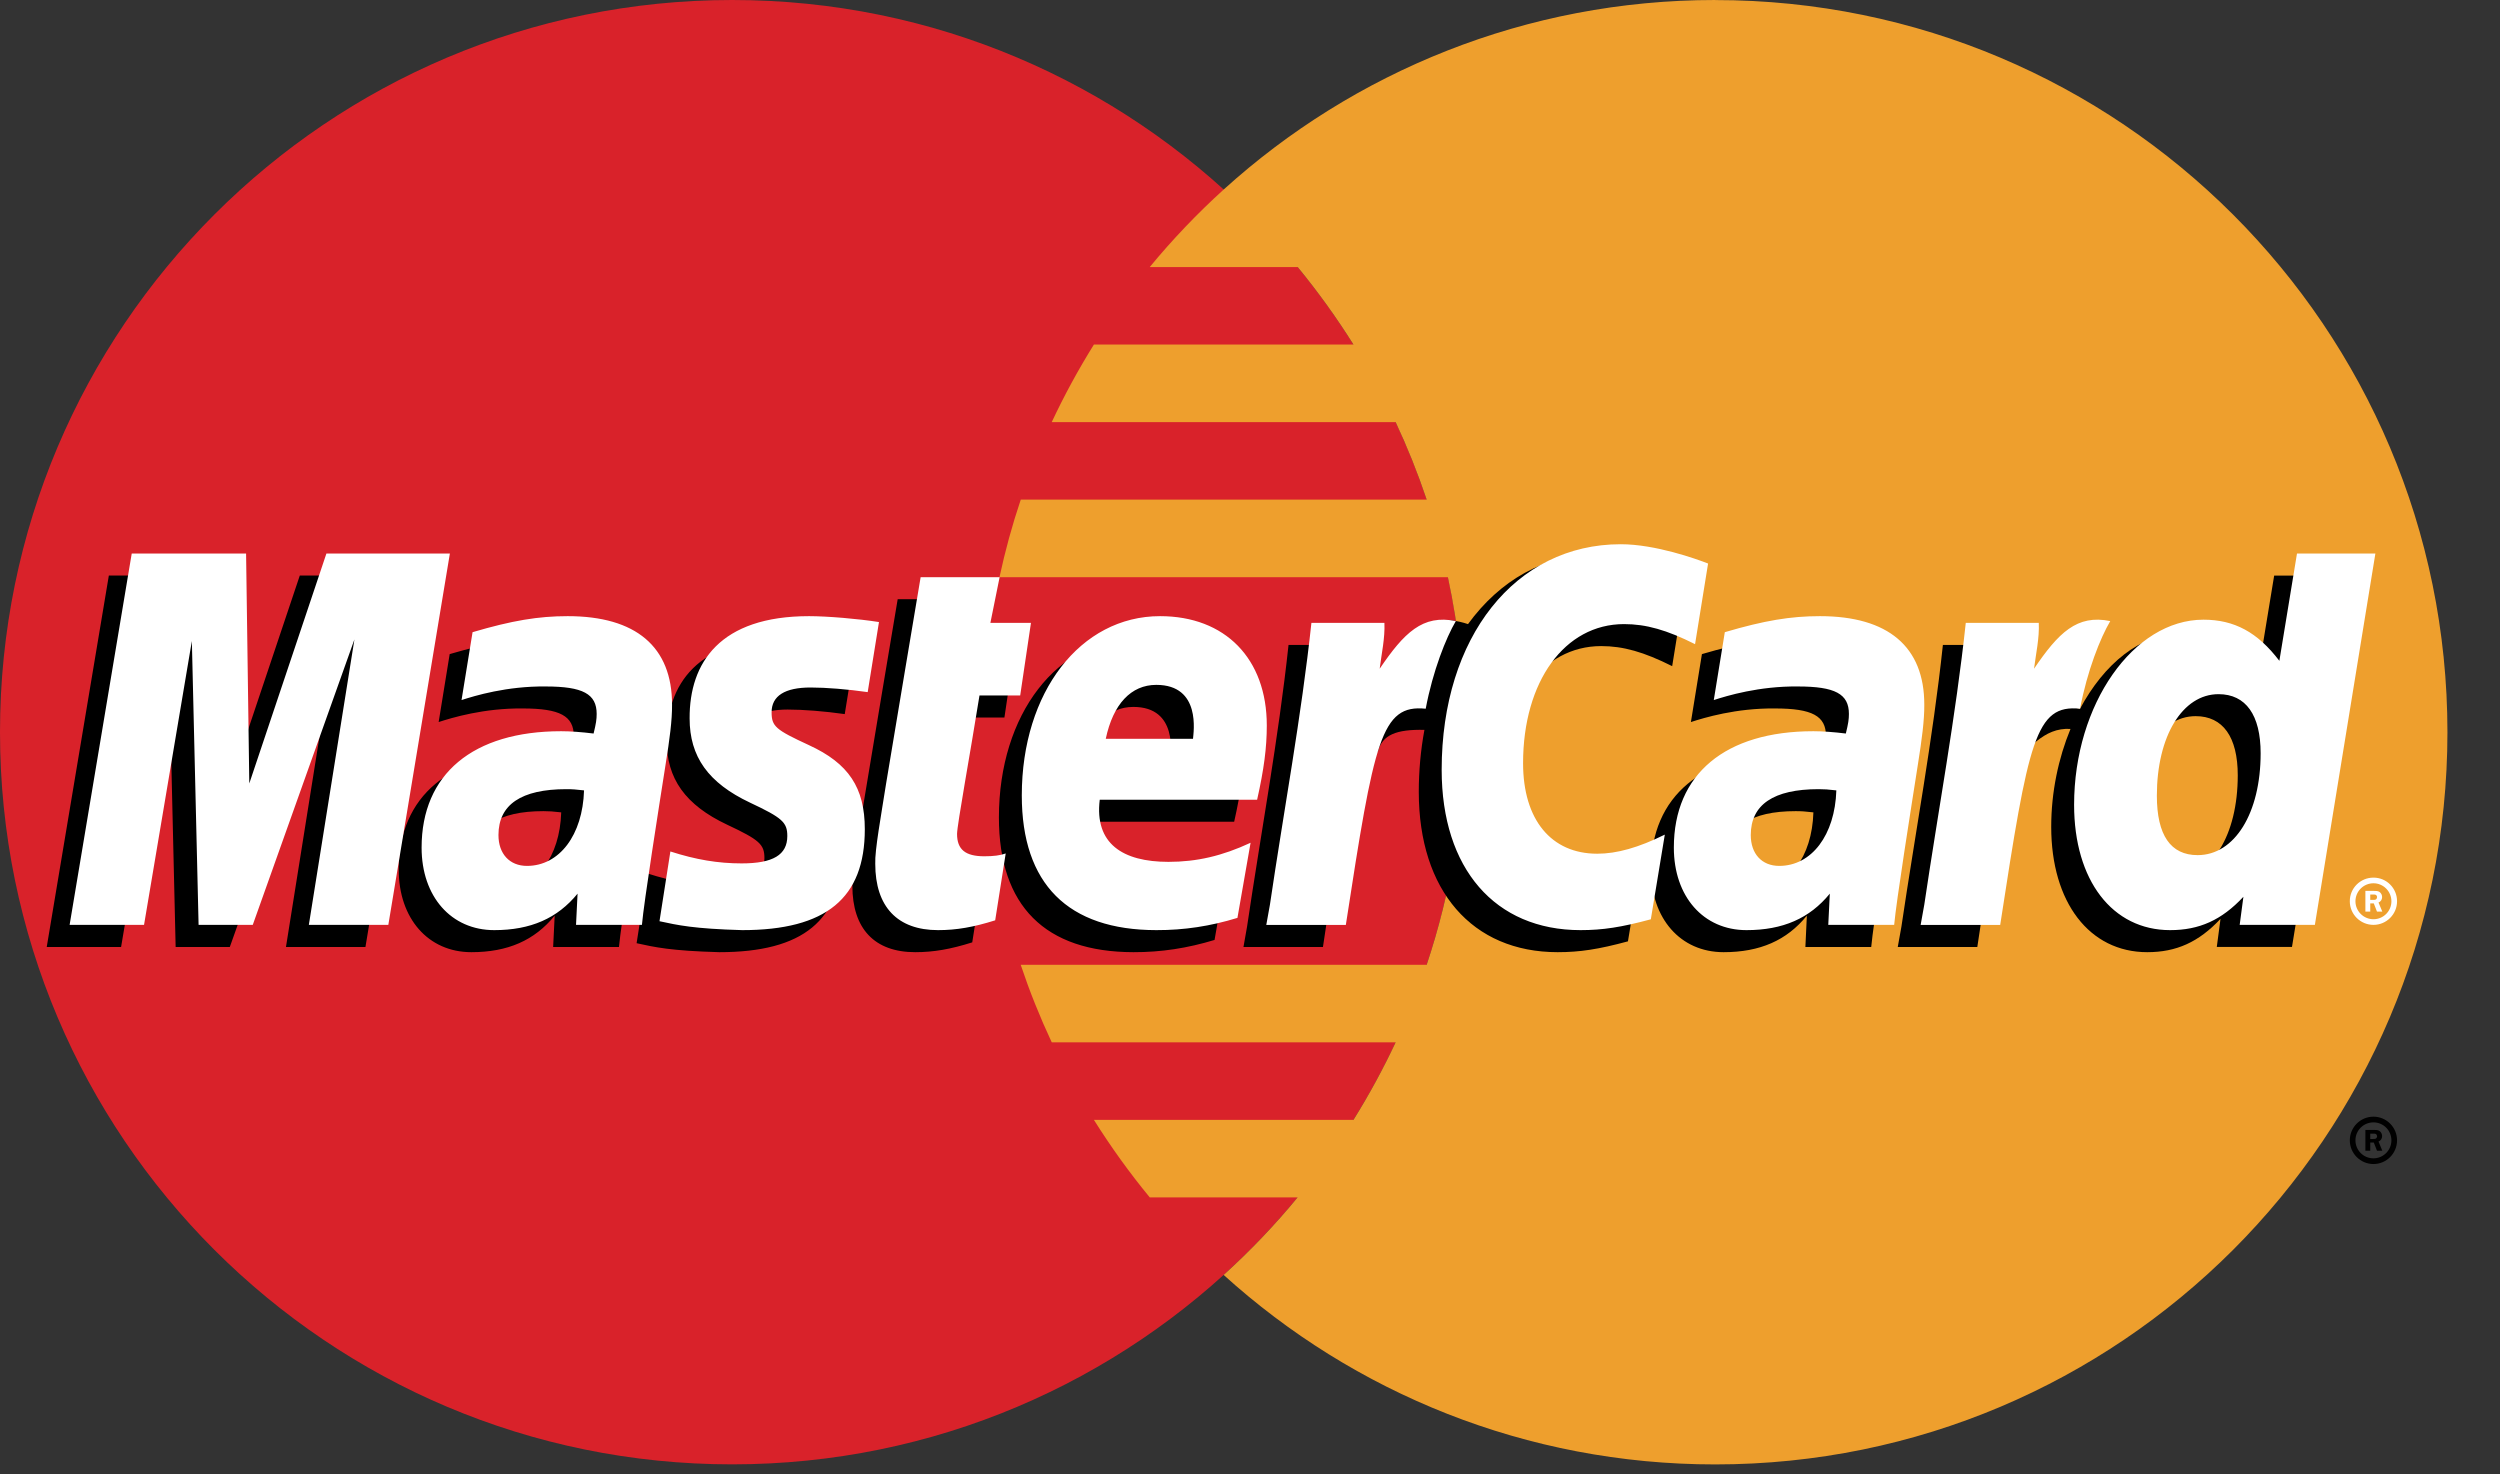 <svg width="39" height="23" viewBox="0 0 39 23" fill="none" xmlns="http://www.w3.org/2000/svg">
<rect x="0" y="0" width="39" height="23" fill="#333333" stroke="none"/>
<path d="M22.845 11.422C22.845 17.731 17.73 22.844 11.422 22.844C5.114 22.844 0 17.731 0 11.422C0 5.114 5.114 0 11.422 0C17.73 0 22.845 5.114 22.845 11.422Z" fill="#D9222A"/>
<path d="M26.757 0C23.806 0 21.116 1.12 19.089 2.957C18.676 3.332 18.291 3.735 17.936 4.166H20.244C20.559 4.55 20.85 4.954 21.114 5.375H17.065C16.822 5.765 16.602 6.169 16.407 6.585H21.772C21.956 6.978 22.118 7.382 22.256 7.794H15.924C15.79 8.191 15.68 8.595 15.592 9.004H22.587C22.758 9.798 22.845 10.609 22.845 11.422C22.845 12.691 22.637 13.911 22.256 15.051H15.923C16.061 15.463 16.223 15.867 16.407 16.26H21.772C21.577 16.676 21.357 17.08 21.114 17.47H17.065C17.329 17.891 17.62 18.295 17.936 18.679H20.243C19.889 19.11 19.503 19.514 19.089 19.889C21.116 21.725 23.806 22.845 26.757 22.845C33.066 22.845 38.18 17.731 38.18 11.422C38.18 5.115 33.066 0.001 26.757 0.001" fill="#EE9F2D"/>
<path d="M36.657 17.789C36.657 17.586 36.822 17.42 37.026 17.42C37.229 17.42 37.394 17.586 37.394 17.789C37.394 17.993 37.229 18.159 37.026 18.159C36.822 18.159 36.657 17.993 36.657 17.789ZM37.026 18.07C37.18 18.07 37.306 17.944 37.306 17.789C37.306 17.635 37.181 17.509 37.026 17.509H37.026C36.871 17.509 36.745 17.634 36.745 17.788V17.789C36.745 17.944 36.87 18.07 37.025 18.07C37.025 18.07 37.025 18.07 37.026 18.07ZM36.976 17.951H36.9V17.627H37.037C37.066 17.627 37.095 17.627 37.12 17.643C37.146 17.661 37.161 17.692 37.161 17.725C37.161 17.761 37.139 17.795 37.105 17.808L37.164 17.951H37.081L37.031 17.823H36.976L36.976 17.951ZM36.976 17.768H37.017C37.033 17.768 37.05 17.769 37.064 17.761C37.076 17.753 37.083 17.738 37.083 17.724C37.082 17.711 37.075 17.698 37.064 17.691C37.051 17.683 37.03 17.685 37.016 17.685H36.976V17.768ZM8.755 12.673C8.624 12.658 8.567 12.654 8.478 12.654C7.775 12.654 7.419 12.895 7.419 13.371C7.419 13.664 7.593 13.851 7.864 13.851C8.369 13.851 8.733 13.37 8.755 12.673ZM9.656 14.773H8.629L8.653 14.284C8.339 14.67 7.921 14.854 7.353 14.854C6.681 14.854 6.22 14.329 6.22 13.566C6.22 12.419 7.021 11.75 8.397 11.75C8.538 11.75 8.718 11.763 8.903 11.787C8.941 11.631 8.951 11.565 8.951 11.481C8.951 11.169 8.735 11.052 8.156 11.052C7.549 11.045 7.049 11.197 6.843 11.264C6.856 11.186 7.015 10.204 7.015 10.204C7.633 10.023 8.041 9.955 8.499 9.955C9.564 9.955 10.128 10.433 10.127 11.337C10.129 11.579 10.089 11.878 10.027 12.27C9.919 12.953 9.688 14.416 9.656 14.773ZM5.701 14.773H4.461L5.171 10.319L3.585 14.773H2.74L2.636 10.344L1.889 14.773H0.729L1.698 8.978H3.481L3.589 12.222L4.677 8.978H6.66L5.701 14.773ZM28.289 12.673C28.159 12.658 28.102 12.654 28.012 12.654C27.31 12.654 26.954 12.895 26.954 13.371C26.954 13.664 27.127 13.851 27.398 13.851C27.904 13.851 28.268 13.37 28.289 12.673ZM29.191 14.773H28.164L28.187 14.284C27.874 14.67 27.455 14.854 26.888 14.854C26.215 14.854 25.755 14.329 25.755 13.566C25.755 12.419 26.556 11.75 27.932 11.75C28.073 11.75 28.253 11.763 28.437 11.787C28.475 11.631 28.485 11.565 28.485 11.481C28.485 11.169 28.27 11.052 27.69 11.052C27.084 11.045 26.584 11.197 26.378 11.264C26.391 11.186 26.55 10.204 26.55 10.204C27.168 10.023 27.575 9.955 28.034 9.955C29.099 9.955 29.663 10.433 29.662 11.337C29.664 11.579 29.624 11.878 29.561 12.27C29.454 12.953 29.223 14.416 29.191 14.773ZM15.167 14.701C14.828 14.808 14.563 14.854 14.277 14.854C13.643 14.854 13.297 14.489 13.297 13.819C13.288 13.61 13.388 13.062 13.467 12.563C13.538 12.122 14.004 9.347 14.004 9.347H15.237L15.093 10.06H15.837L15.669 11.193H14.922C14.779 12.089 14.575 13.205 14.573 13.353C14.573 13.596 14.702 13.702 14.997 13.702C15.138 13.702 15.248 13.688 15.331 13.658L15.167 14.701ZM18.947 14.663C18.523 14.792 18.115 14.855 17.682 14.854C16.302 14.852 15.583 14.132 15.583 12.752C15.583 11.141 16.498 9.955 17.74 9.955C18.756 9.955 19.405 10.619 19.405 11.66C19.405 12.006 19.36 12.343 19.253 12.819H16.799C16.715 13.503 17.153 13.788 17.87 13.788C18.311 13.788 18.709 13.697 19.152 13.491L18.947 14.663ZM18.254 11.869C18.261 11.771 18.384 11.028 17.68 11.028C17.288 11.028 17.007 11.328 16.892 11.869H18.254ZM10.4 11.55C10.4 12.146 10.689 12.557 11.345 12.866C11.847 13.102 11.925 13.172 11.925 13.386C11.925 13.679 11.703 13.812 11.212 13.812C10.842 13.812 10.498 13.754 10.101 13.626C10.101 13.626 9.938 14.665 9.931 14.714C10.213 14.776 10.464 14.833 11.221 14.854C12.53 14.854 13.134 14.355 13.134 13.279C13.134 12.631 12.881 12.251 12.26 11.966C11.74 11.727 11.68 11.674 11.68 11.454C11.68 11.199 11.886 11.069 12.287 11.069C12.531 11.069 12.863 11.095 13.178 11.14L13.355 10.047C13.034 9.996 12.547 9.955 12.263 9.955C10.876 9.955 10.396 10.68 10.4 11.55ZM24.978 10.079C25.322 10.079 25.643 10.17 26.086 10.392L26.289 9.135C26.107 9.063 25.468 8.645 24.926 8.645C24.096 8.645 23.395 9.057 22.901 9.736C22.181 9.498 21.886 9.979 21.523 10.459L21.201 10.534C21.225 10.376 21.247 10.219 21.24 10.061H20.101C19.945 11.519 19.67 12.996 19.454 14.456L19.398 14.773H20.638C20.845 13.427 20.959 12.566 21.028 11.983L21.495 11.723C21.564 11.463 21.783 11.376 22.221 11.386C22.162 11.705 22.133 12.028 22.133 12.352C22.133 13.894 22.965 14.854 24.3 14.854C24.644 14.854 24.939 14.809 25.396 14.685L25.614 13.364C25.203 13.566 24.866 13.661 24.56 13.661C23.839 13.661 23.403 13.129 23.403 12.25C23.403 10.974 24.052 10.079 24.978 10.079Z" fill="black"/>
<path d="M6.058 14.428H4.818L5.529 9.975L3.943 14.428H3.098L2.993 10L2.247 14.428H1.086L2.055 8.635H3.839L3.889 12.222L5.092 8.635H7.018L6.058 14.428Z" fill="white"/>
<path d="M35.477 8.979L35.202 10.653C34.862 10.207 34.498 9.884 34.017 9.884C33.392 9.884 32.822 10.358 32.449 11.056C31.93 10.948 31.393 10.766 31.393 10.766L31.393 10.77C31.435 10.38 31.451 10.142 31.448 10.061H30.309C30.154 11.519 29.878 12.996 29.662 14.456L29.605 14.773H30.846C31.013 13.685 31.142 12.782 31.236 12.065C31.66 11.682 31.872 11.348 32.3 11.371C32.111 11.829 31.999 12.357 31.999 12.899C31.999 14.077 32.595 14.854 33.497 14.854C33.951 14.854 34.3 14.697 34.64 14.334L34.582 14.772H35.755L36.7 8.979L35.477 8.979ZM33.926 13.684C33.504 13.684 33.29 13.371 33.29 12.755C33.29 11.829 33.69 11.172 34.252 11.172C34.678 11.172 34.909 11.497 34.909 12.095C34.909 13.03 34.503 13.684 33.926 13.684Z" fill="black"/>
<path d="M9.111 12.33C8.982 12.315 8.924 12.311 8.835 12.311C8.132 12.311 7.776 12.552 7.776 13.027C7.776 13.32 7.95 13.508 8.221 13.508C8.726 13.508 9.09 13.027 9.111 12.33ZM10.014 14.428H8.986L9.01 13.941C8.696 14.326 8.278 14.51 7.71 14.51C7.038 14.51 6.577 13.986 6.577 13.223C6.577 12.076 7.378 11.407 8.754 11.407C8.895 11.407 9.075 11.42 9.26 11.443C9.298 11.288 9.308 11.222 9.308 11.137C9.308 10.825 9.092 10.709 8.513 10.709C7.906 10.702 7.406 10.854 7.2 10.921C7.213 10.843 7.372 9.862 7.372 9.862C7.99 9.68 8.398 9.612 8.856 9.612C9.921 9.612 10.485 10.09 10.484 10.993C10.486 11.236 10.446 11.535 10.383 11.927C10.276 12.609 10.045 14.073 10.014 14.428ZM26.646 8.791L26.443 10.049C26.001 9.827 25.679 9.736 25.335 9.736C24.409 9.736 23.76 10.63 23.76 11.906C23.76 12.786 24.197 13.318 24.917 13.318C25.223 13.318 25.56 13.223 25.971 13.02L25.753 14.341C25.296 14.465 25.001 14.51 24.657 14.51C23.322 14.51 22.49 13.551 22.49 12.009C22.49 9.938 23.639 8.49 25.283 8.49C25.824 8.49 26.464 8.72 26.646 8.791ZM28.647 12.33C28.517 12.315 28.459 12.311 28.37 12.311C27.668 12.311 27.312 12.552 27.312 13.027C27.312 13.32 27.485 13.508 27.756 13.508C28.261 13.508 28.625 13.027 28.647 12.33ZM29.549 14.428H28.521L28.545 13.941C28.231 14.326 27.813 14.51 27.245 14.51C26.573 14.51 26.112 13.986 26.112 13.223C26.112 12.076 26.914 11.407 28.289 11.407C28.43 11.407 28.61 11.42 28.795 11.443C28.833 11.288 28.843 11.222 28.843 11.137C28.843 10.825 28.627 10.709 28.048 10.709C27.442 10.702 26.941 10.854 26.735 10.921C26.748 10.843 26.907 9.862 26.907 9.862C27.525 9.68 27.933 9.612 28.391 9.612C29.456 9.612 30.02 10.09 30.019 10.993C30.021 11.236 29.981 11.535 29.919 11.927C29.812 12.609 29.58 14.073 29.549 14.428ZM15.525 14.357C15.185 14.464 14.921 14.51 14.634 14.51C14 14.51 13.654 14.146 13.654 13.475C13.645 13.267 13.746 12.719 13.824 12.219C13.896 11.779 14.362 9.004 14.362 9.004H15.594L15.45 9.717H16.083L15.915 10.849H15.28C15.137 11.746 14.932 12.861 14.93 13.009C14.93 13.253 15.06 13.358 15.355 13.358C15.496 13.358 15.605 13.345 15.689 13.314L15.525 14.357ZM19.304 14.319C18.881 14.449 18.472 14.511 18.039 14.51C16.659 14.509 15.94 13.789 15.94 12.409C15.94 10.797 16.855 9.612 18.097 9.612C19.113 9.612 19.762 10.275 19.762 11.317C19.762 11.663 19.718 12 19.611 12.476H17.156C17.073 13.159 17.511 13.445 18.228 13.445C18.669 13.445 19.067 13.353 19.509 13.147L19.304 14.319ZM18.611 11.525C18.618 11.427 18.742 10.684 18.038 10.684C17.645 10.684 17.364 10.984 17.25 11.525H18.611ZM10.758 11.207C10.758 11.803 11.047 12.213 11.702 12.522C12.204 12.758 12.282 12.829 12.282 13.042C12.282 13.336 12.06 13.469 11.57 13.469C11.2 13.469 10.856 13.411 10.458 13.283C10.458 13.283 10.296 14.321 10.288 14.371C10.57 14.432 10.821 14.489 11.579 14.51C12.887 14.51 13.491 14.012 13.491 12.936C13.491 12.288 13.239 11.908 12.617 11.623C12.098 11.383 12.037 11.331 12.037 11.111C12.037 10.856 12.244 10.725 12.645 10.725C12.888 10.725 13.22 10.752 13.536 10.797L13.712 9.704C13.391 9.653 12.904 9.612 12.621 9.612C11.233 9.612 10.754 10.336 10.758 11.207ZM36.112 14.428H34.939L34.997 13.99C34.657 14.354 34.308 14.51 33.854 14.51C32.952 14.51 32.356 13.733 32.356 12.555C32.356 10.988 33.281 9.667 34.374 9.667C34.855 9.667 35.219 9.863 35.558 10.309L35.833 8.635H37.056L36.112 14.428ZM34.283 13.34C34.86 13.34 35.266 12.685 35.266 11.752C35.266 11.154 35.035 10.829 34.609 10.829C34.047 10.829 33.647 11.485 33.647 12.412C33.647 13.028 33.861 13.34 34.283 13.34ZM30.666 9.717C30.51 11.176 30.235 12.653 30.019 14.112L29.962 14.429H31.203C31.646 11.548 31.753 10.985 32.449 11.056C32.56 10.466 32.766 9.949 32.92 9.689C32.4 9.581 32.11 9.874 31.731 10.432C31.761 10.191 31.816 9.957 31.805 9.717L30.666 9.717ZM20.458 9.717C20.302 11.176 20.026 12.653 19.811 14.112L19.754 14.429H20.995C21.438 11.548 21.545 10.985 22.241 11.056C22.352 10.466 22.558 9.949 22.711 9.689C22.192 9.581 21.902 9.874 21.523 10.432C21.553 10.191 21.607 9.957 21.597 9.717L20.458 9.717ZM36.657 14.06C36.656 13.856 36.821 13.691 37.025 13.691H37.026C37.229 13.69 37.394 13.855 37.394 14.059V14.06C37.394 14.263 37.229 14.428 37.026 14.428C36.822 14.428 36.657 14.263 36.657 14.06ZM37.026 14.34C37.18 14.34 37.306 14.215 37.306 14.06V14.06C37.306 13.905 37.18 13.779 37.026 13.779H37.026C36.871 13.779 36.745 13.905 36.745 14.06C36.745 14.214 36.871 14.34 37.026 14.34ZM36.976 14.221H36.9V13.898H37.037C37.065 13.898 37.095 13.898 37.12 13.914C37.146 13.932 37.161 13.963 37.161 13.995C37.161 14.031 37.14 14.066 37.105 14.079L37.164 14.221H37.081L37.031 14.093H36.976L36.976 14.221ZM36.976 14.038H37.017C37.033 14.038 37.05 14.039 37.064 14.031C37.076 14.023 37.082 14.008 37.082 13.994C37.082 13.981 37.075 13.968 37.064 13.961C37.051 13.953 37.03 13.955 37.016 13.955H36.976L36.976 14.038Z" fill="white"/>
</svg>
